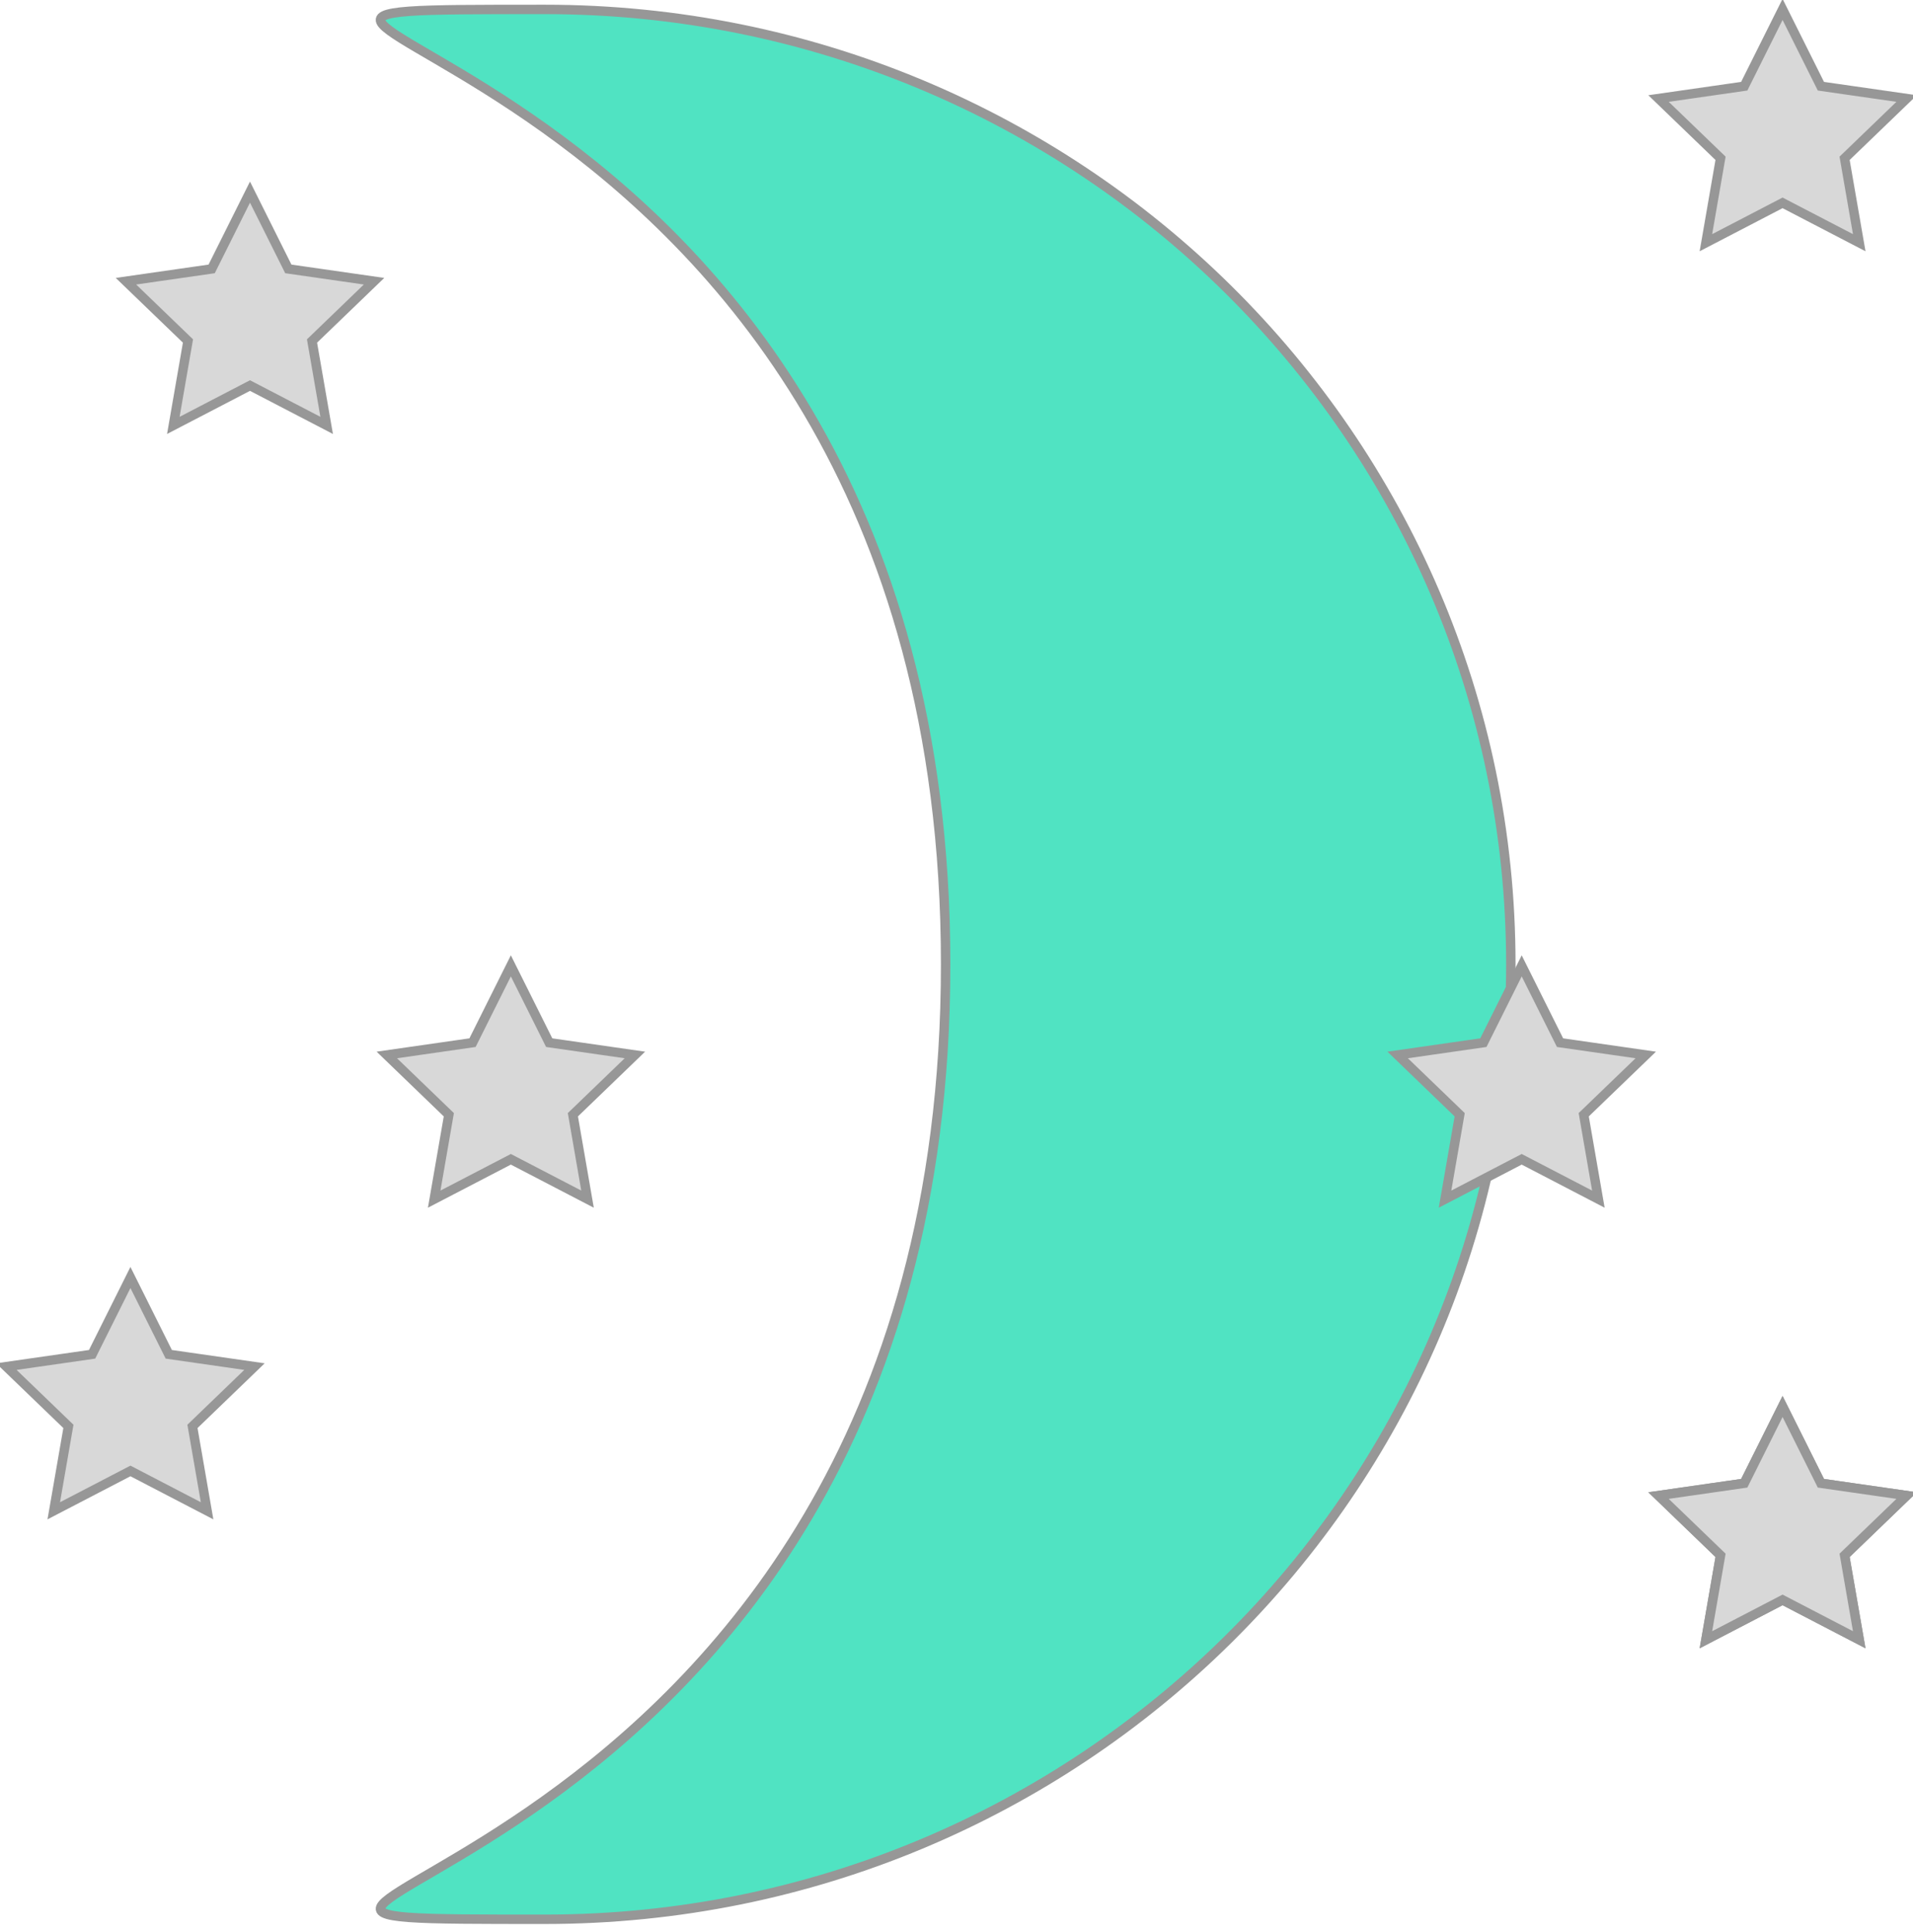 <?xml version="1.0" encoding="UTF-8"?>
<svg width="203px" height="205px" viewBox="0 0 203 205" version="1.1" xmlns="http://www.w3.org/2000/svg" xmlns:xlink="http://www.w3.org/1999/xlink">
    <!-- Generator: Sketch 40.3 (33839) - http://www.bohemiancoding.com/sketch -->
    <title>clear-night</title>
    <desc>Created with Sketch.</desc>
    <defs></defs>
    <g id="Symbols" stroke="none" stroke-width="1" fill="none" fill-rule="evenodd">
        <g id="clear-night" transform="translate(0, 1)" stroke="#979797">
            <g>
                <path d="M57.832,202.68 C114.437,202.68 160.324,157.309 160.324,101.34 C160.324,45.372 114.437,0 57.832,0 C1.228,0 100.347,0 100.347,101.34 C100.347,202.68 1.228,202.68 57.832,202.68 Z" id="Oval" fill="#50E3C2"></path>
                <polygon id="Star" fill="#D8D8D8" points="189.159 20.528 181.024 24.757 182.577 15.8 175.996 9.456 185.091 8.15 189.159 0 193.227 8.15 202.323 9.456 195.741 15.8 197.295 24.757"></polygon>
                <polygon id="Star-Copy-2" fill="#D8D8D8" points="189.159 168.787 181.024 173.016 182.577 164.058 175.996 157.715 185.091 156.408 189.159 148.258 193.227 156.408 202.323 157.715 195.741 164.058 197.295 173.016"></polygon>
                <polygon id="Star-Copy-3" fill="#D8D8D8" points="189.159 168.787 181.024 173.016 182.577 164.058 175.996 157.715 185.091 156.408 189.159 148.258 193.227 156.408 202.323 157.715 195.741 164.058 197.295 173.016"></polygon>
                <polygon id="Star-Copy-4" fill="#D8D8D8" points="54.21 122.028 46.075 126.257 47.628 117.3 41.047 110.956 50.142 109.65 54.21 101.5 58.278 109.65 67.374 110.956 60.792 117.3 62.346 126.257"></polygon>
                <polygon id="Star-Copy-7" fill="#D8D8D8" points="26.528 39.916 18.393 44.145 19.947 35.188 13.365 28.844 22.461 27.537 26.528 19.388 30.596 27.537 39.692 28.844 33.11 35.188 34.664 44.145"></polygon>
                <polygon id="Star-Copy-8" fill="#D8D8D8" points="161.477 122.028 153.342 126.257 154.896 117.3 148.314 110.956 157.41 109.65 161.477 101.5 165.545 109.65 174.641 110.956 168.059 117.3 169.613 126.257"></polygon>
                <polygon id="Star-Copy" fill="#D8D8D8" points="13.841 155.101 5.705 159.33 7.259 150.373 0.677 144.029 9.773 142.723 13.841 134.573 17.909 142.723 27.004 144.029 20.423 150.373 21.976 159.33"></polygon>
            </g>
        </g>
    </g>
</svg>